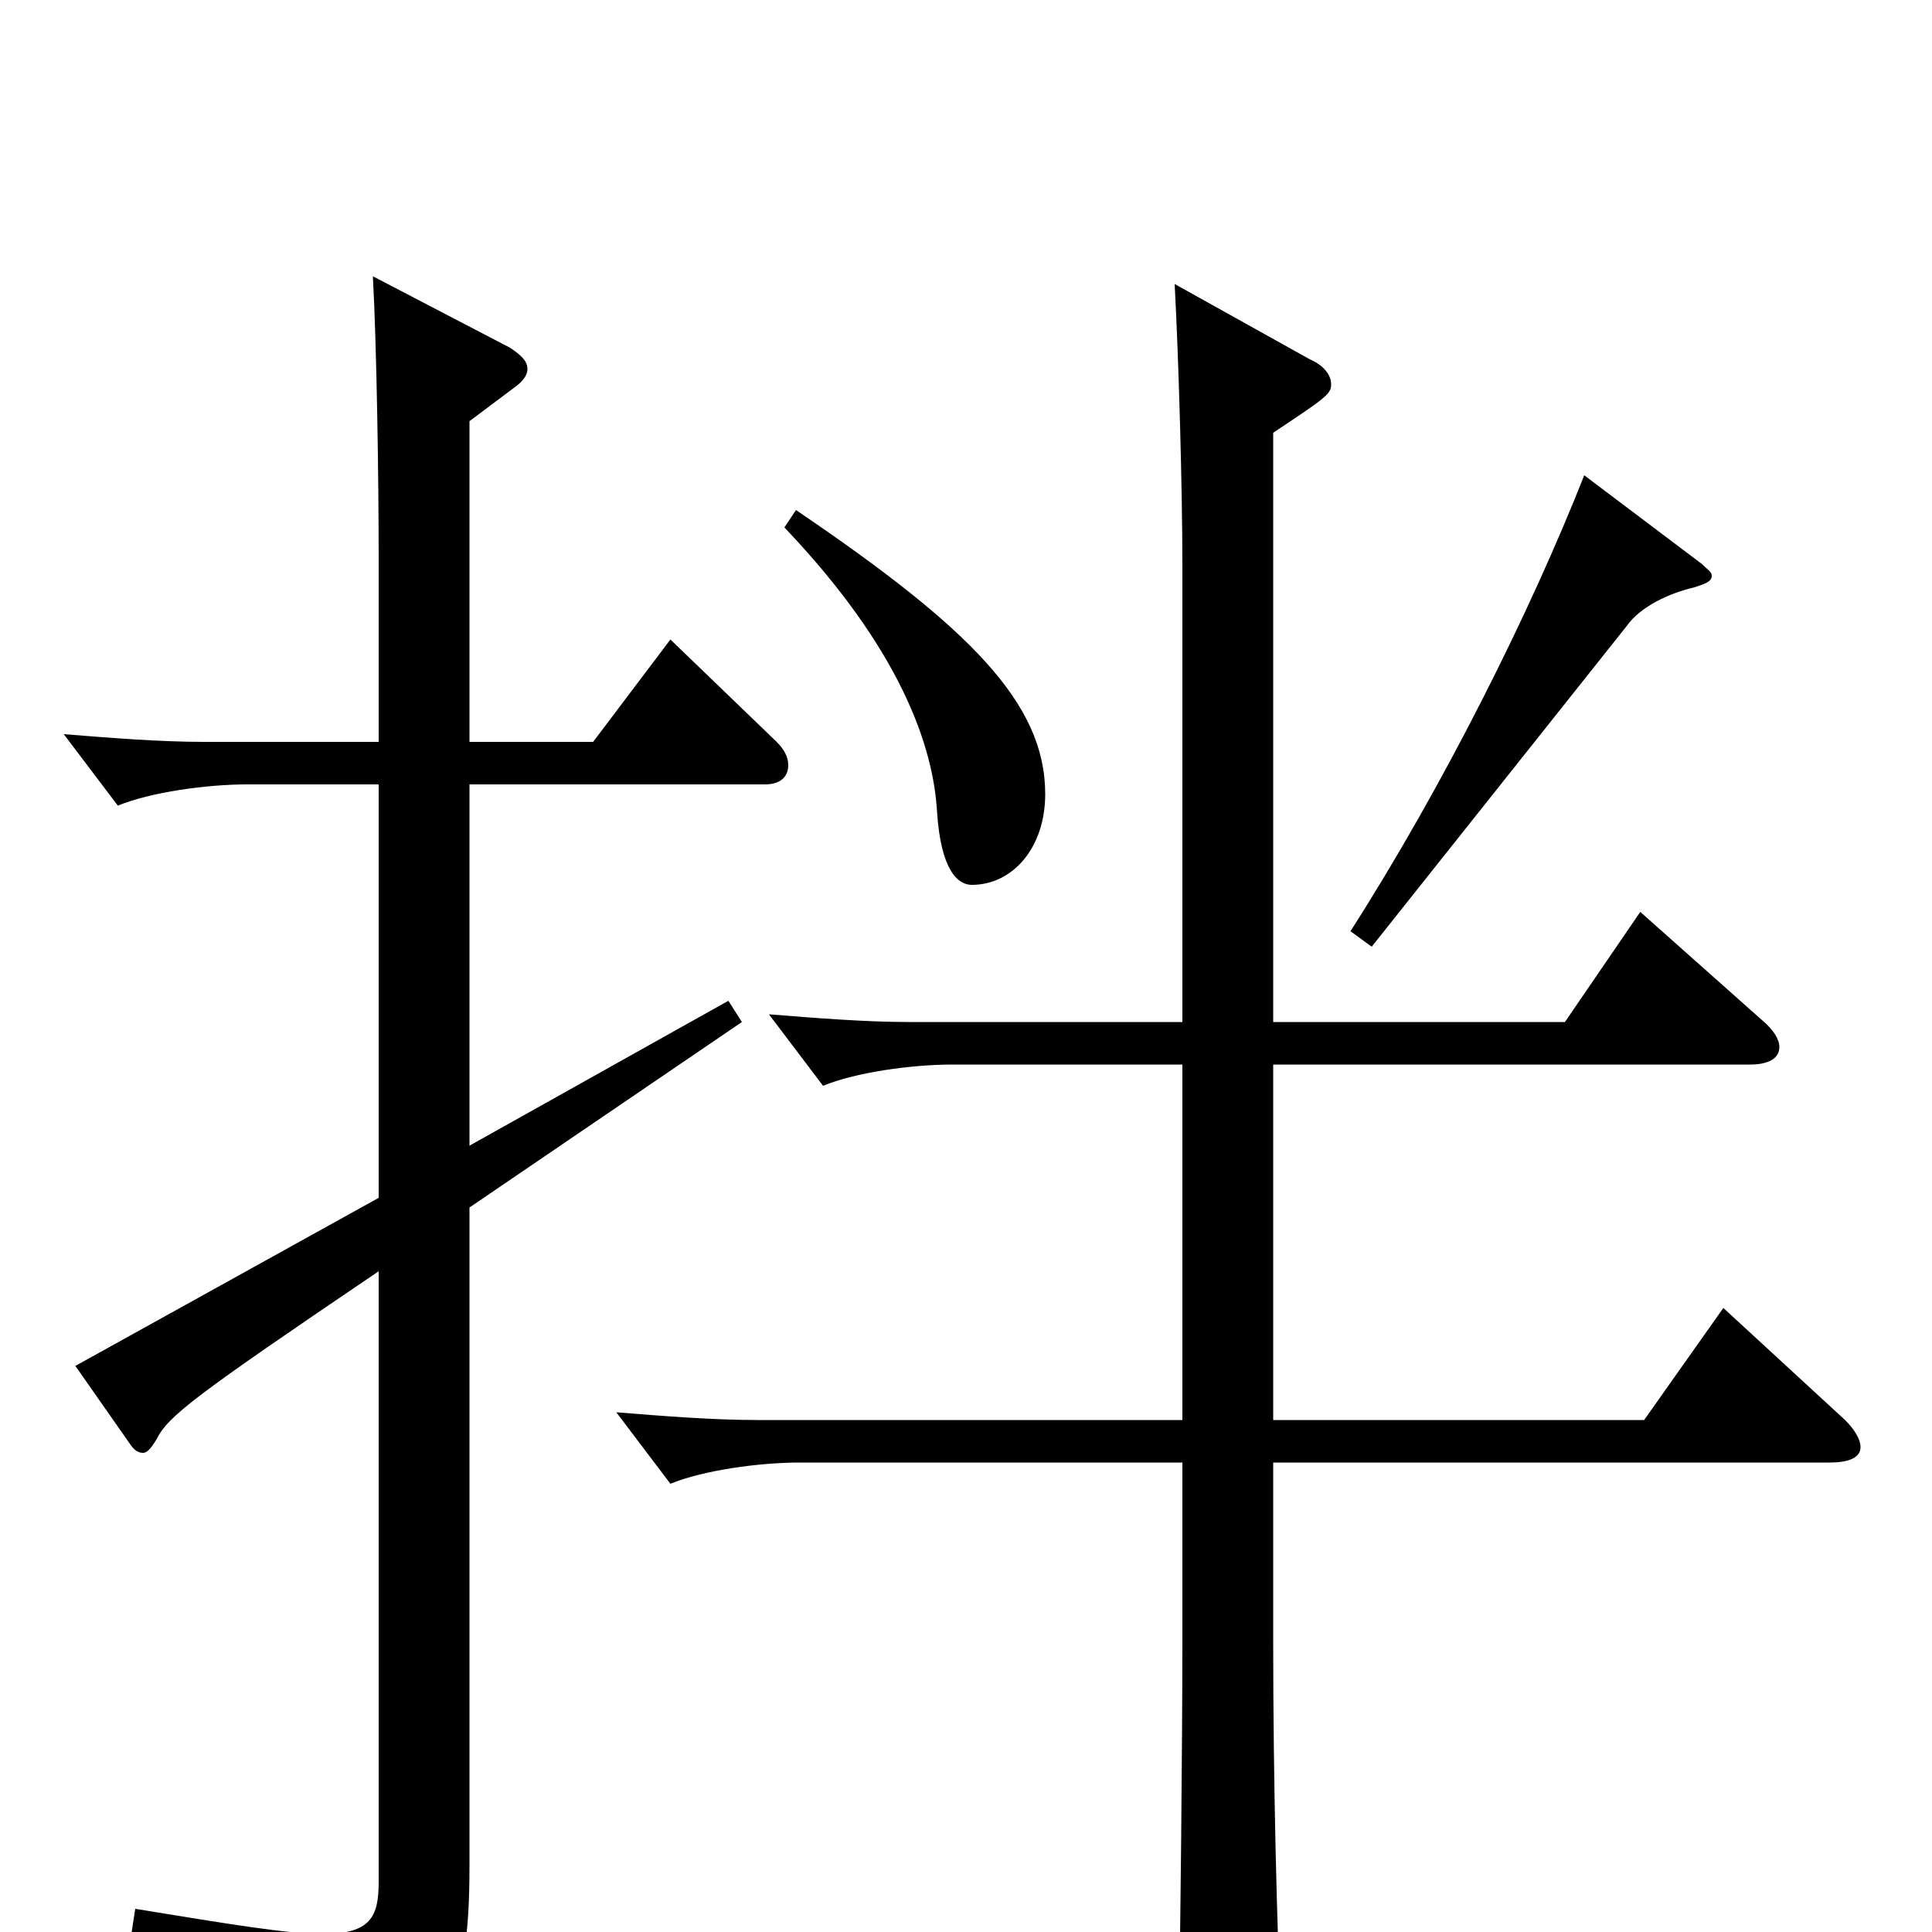 <svg xmlns="http://www.w3.org/2000/svg" viewBox="0 -1000 1000 1000">
	<path fill="#000000" d="M406 -727C466 -664 483 -614 485 -580C487 -549 496 -542 503 -542C524 -542 541 -561 541 -589C541 -636 502 -675 412 -736ZM820 -754C792 -683 747 -593 699 -518L710 -510L842 -676C849 -686 864 -693 877 -696C883 -698 886 -699 886 -702C886 -704 884 -705 881 -708ZM347 -669L307 -616H243V-782L267 -800C271 -803 273 -806 273 -809C273 -813 270 -816 264 -820L193 -857C195 -820 196 -752 196 -711V-616H106C83 -616 58 -618 33 -620L61 -583C78 -590 107 -594 128 -594H196V-380L39 -293L67 -253C69 -250 71 -248 74 -248C76 -248 78 -250 81 -255C87 -267 100 -277 196 -342V-26C196 -8 192 1 167 1C149 1 119 -4 70 -12L68 1C153 28 159 43 164 70C165 73 167 76 172 76C174 76 177 75 180 74C231 54 243 36 243 -34V-375L384 -471L377 -482L243 -407V-594H396C404 -594 408 -598 408 -604C408 -608 406 -612 402 -616ZM892 -323L851 -265H659V-449H906C915 -449 921 -452 921 -458C921 -462 918 -467 912 -472L849 -528L810 -471H659V-776C686 -794 689 -796 689 -801C689 -806 685 -811 678 -814L608 -853C610 -816 612 -748 612 -707V-471H471C448 -471 423 -473 398 -475L426 -438C443 -445 472 -449 493 -449H612V-265H392C369 -265 344 -267 319 -269L347 -232C364 -239 393 -243 414 -243H612V-153C612 -96 611 -3 610 61C610 77 612 84 618 84C620 84 663 69 663 47V44C661 -3 659 -75 659 -151V-243H947C958 -243 963 -246 963 -251C963 -255 960 -260 955 -265Z"/>
</svg>